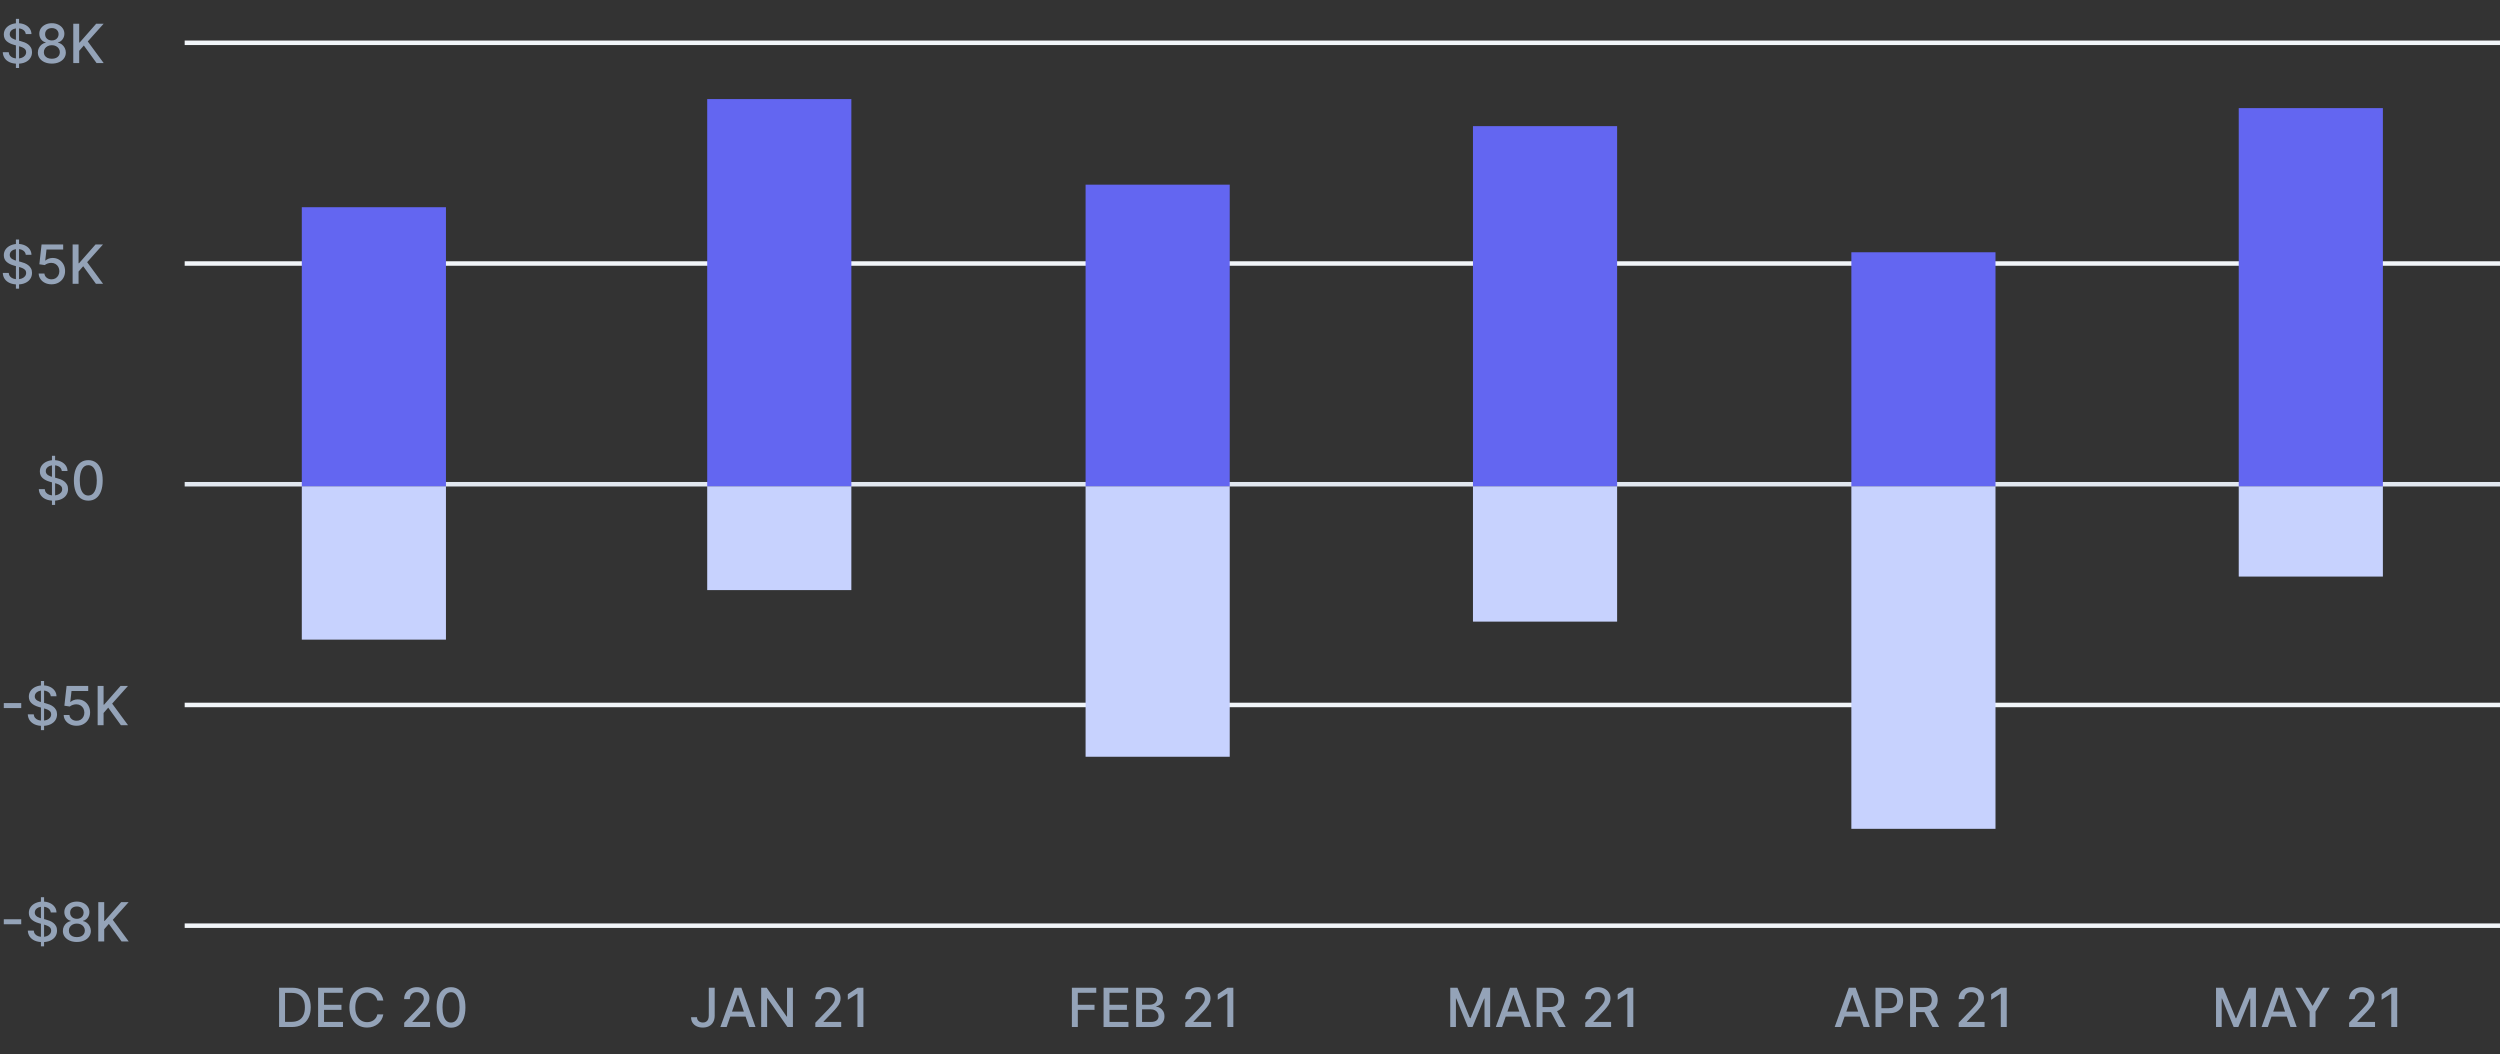 <svg width="555" height="234" viewBox="0 0 555 234" fill="none" xmlns="http://www.w3.org/2000/svg">
<rect x="0" y="0" width="555" height="234" fill="#333333" stroke="none"/>
<g clip-path="url(#clip0_0_709)">
<path d="M4.713 156.082V157.19H0.844V156.082H4.713ZM9.087 162.091V151.182H9.786V162.091H9.087ZM11.273 154.565C11.228 154.162 11.04 153.849 10.711 153.628C10.381 153.403 9.967 153.291 9.467 153.291C9.109 153.291 8.799 153.348 8.538 153.462C8.276 153.572 8.073 153.726 7.928 153.922C7.786 154.115 7.715 154.335 7.715 154.582C7.715 154.79 7.763 154.969 7.86 155.119C7.96 155.27 8.089 155.396 8.248 155.499C8.41 155.598 8.583 155.682 8.768 155.75C8.952 155.815 9.13 155.869 9.3 155.912L10.153 156.134C10.431 156.202 10.717 156.294 11.009 156.411C11.302 156.527 11.573 156.68 11.823 156.871C12.073 157.061 12.275 157.297 12.428 157.578C12.585 157.859 12.663 158.196 12.663 158.588C12.663 159.082 12.535 159.521 12.279 159.905C12.026 160.288 11.658 160.591 11.175 160.812C10.695 161.034 10.114 161.145 9.433 161.145C8.779 161.145 8.214 161.041 7.737 160.834C7.259 160.626 6.886 160.332 6.616 159.952C6.346 159.568 6.197 159.114 6.168 158.588H7.489C7.515 158.903 7.617 159.166 7.796 159.376C7.978 159.584 8.21 159.739 8.491 159.841C8.775 159.94 9.086 159.99 9.424 159.99C9.796 159.99 10.127 159.932 10.417 159.815C10.71 159.696 10.94 159.531 11.107 159.321C11.275 159.108 11.359 158.859 11.359 158.575C11.359 158.317 11.285 158.105 11.137 157.94C10.992 157.776 10.795 157.639 10.545 157.531C10.298 157.423 10.018 157.328 9.705 157.246L8.674 156.964C7.975 156.774 7.421 156.494 7.012 156.125C6.606 155.756 6.403 155.267 6.403 154.659C6.403 154.156 6.539 153.717 6.812 153.342C7.085 152.967 7.454 152.676 7.92 152.469C8.386 152.259 8.911 152.153 9.496 152.153C10.087 152.153 10.609 152.257 11.06 152.464C11.515 152.672 11.873 152.957 12.134 153.321C12.396 153.682 12.532 154.097 12.543 154.565H11.273ZM16.997 161.119C16.463 161.119 15.983 161.017 15.557 160.812C15.134 160.605 14.796 160.321 14.543 159.96C14.29 159.599 14.155 159.188 14.138 158.724H15.416C15.448 159.099 15.614 159.408 15.915 159.649C16.216 159.891 16.577 160.011 16.997 160.011C17.333 160.011 17.63 159.935 17.888 159.781C18.149 159.625 18.354 159.411 18.502 159.138C18.652 158.865 18.728 158.554 18.728 158.205C18.728 157.849 18.651 157.533 18.497 157.254C18.344 156.976 18.133 156.757 17.863 156.598C17.596 156.439 17.289 156.358 16.942 156.355C16.678 156.355 16.412 156.401 16.145 156.491C15.878 156.582 15.662 156.702 15.498 156.849L14.291 156.67L14.782 152.273H19.58V153.402H15.877L15.6 155.844H15.651C15.821 155.679 16.047 155.541 16.328 155.43C16.613 155.32 16.916 155.264 17.24 155.264C17.772 155.264 18.245 155.391 18.659 155.643C19.077 155.896 19.405 156.241 19.644 156.679C19.885 157.114 20.005 157.614 20.002 158.179C20.005 158.744 19.877 159.249 19.618 159.692C19.363 160.135 19.008 160.484 18.553 160.74C18.101 160.993 17.583 161.119 16.997 161.119ZM21.678 161V152.273H22.994V156.44H23.101L26.761 152.273H28.419L24.899 156.202L28.432 161H26.847L24.026 157.101L22.994 158.286V161H21.678Z" fill="#94A3B8"/>
<path d="M4.713 204.082V205.19H0.844V204.082H4.713ZM9.087 210.091V199.182H9.786V210.091H9.087ZM11.273 202.565C11.228 202.162 11.04 201.849 10.711 201.628C10.381 201.403 9.967 201.291 9.467 201.291C9.109 201.291 8.799 201.348 8.538 201.462C8.276 201.572 8.073 201.726 7.928 201.922C7.786 202.115 7.715 202.335 7.715 202.582C7.715 202.79 7.763 202.969 7.86 203.119C7.96 203.27 8.089 203.396 8.248 203.499C8.41 203.598 8.583 203.682 8.768 203.75C8.952 203.815 9.13 203.869 9.3 203.912L10.153 204.134C10.431 204.202 10.717 204.294 11.009 204.411C11.302 204.527 11.573 204.68 11.823 204.871C12.073 205.061 12.275 205.297 12.428 205.578C12.585 205.859 12.663 206.196 12.663 206.588C12.663 207.082 12.535 207.521 12.279 207.905C12.026 208.288 11.658 208.591 11.175 208.812C10.695 209.034 10.114 209.145 9.433 209.145C8.779 209.145 8.214 209.041 7.737 208.834C7.259 208.626 6.886 208.332 6.616 207.952C6.346 207.568 6.197 207.114 6.168 206.588H7.489C7.515 206.903 7.617 207.166 7.796 207.376C7.978 207.584 8.21 207.739 8.491 207.841C8.775 207.94 9.086 207.99 9.424 207.99C9.796 207.99 10.127 207.932 10.417 207.815C10.71 207.696 10.94 207.531 11.107 207.321C11.275 207.108 11.359 206.859 11.359 206.575C11.359 206.317 11.285 206.105 11.137 205.94C10.992 205.776 10.795 205.639 10.545 205.531C10.298 205.423 10.018 205.328 9.705 205.246L8.674 204.964C7.975 204.774 7.421 204.494 7.012 204.125C6.606 203.756 6.403 203.267 6.403 202.659C6.403 202.156 6.539 201.717 6.812 201.342C7.085 200.967 7.454 200.676 7.92 200.469C8.386 200.259 8.911 200.153 9.496 200.153C10.087 200.153 10.609 200.257 11.06 200.464C11.515 200.672 11.873 200.957 12.134 201.321C12.396 201.682 12.532 202.097 12.543 202.565H11.273ZM17.066 209.119C16.455 209.119 15.915 209.014 15.446 208.804C14.98 208.594 14.615 208.304 14.351 207.935C14.087 207.565 13.956 207.145 13.959 206.673C13.956 206.304 14.032 205.964 14.185 205.655C14.341 205.342 14.553 205.082 14.82 204.875C15.087 204.665 15.385 204.531 15.715 204.474V204.423C15.28 204.318 14.932 204.085 14.671 203.724C14.409 203.364 14.28 202.949 14.283 202.48C14.28 202.034 14.398 201.636 14.637 201.287C14.878 200.935 15.209 200.658 15.63 200.456C16.05 200.254 16.529 200.153 17.066 200.153C17.597 200.153 18.071 200.256 18.489 200.46C18.909 200.662 19.24 200.939 19.482 201.291C19.723 201.641 19.846 202.037 19.848 202.48C19.846 202.949 19.712 203.364 19.448 203.724C19.184 204.085 18.84 204.318 18.416 204.423V204.474C18.743 204.531 19.037 204.665 19.299 204.875C19.563 205.082 19.773 205.342 19.929 205.655C20.088 205.964 20.169 206.304 20.172 206.673C20.169 207.145 20.036 207.565 19.772 207.935C19.508 208.304 19.141 208.594 18.672 208.804C18.206 209.014 17.671 209.119 17.066 209.119ZM17.066 208.041C17.427 208.041 17.739 207.982 18.003 207.862C18.267 207.74 18.472 207.571 18.617 207.355C18.762 207.136 18.836 206.881 18.838 206.588C18.836 206.284 18.756 206.016 18.6 205.783C18.446 205.55 18.238 205.366 17.973 205.233C17.709 205.099 17.407 205.033 17.066 205.033C16.722 205.033 16.416 205.099 16.149 205.233C15.883 205.366 15.672 205.55 15.519 205.783C15.365 206.016 15.29 206.284 15.293 206.588C15.29 206.881 15.36 207.136 15.502 207.355C15.647 207.571 15.853 207.74 16.12 207.862C16.387 207.982 16.702 208.041 17.066 208.041ZM17.066 203.98C17.355 203.98 17.613 203.922 17.837 203.805C18.061 203.689 18.238 203.527 18.365 203.32C18.496 203.112 18.563 202.869 18.566 202.591C18.563 202.318 18.497 202.08 18.37 201.875C18.245 201.67 18.07 201.513 17.846 201.402C17.621 201.288 17.361 201.232 17.066 201.232C16.765 201.232 16.5 201.288 16.273 201.402C16.049 201.513 15.874 201.67 15.749 201.875C15.624 202.08 15.563 202.318 15.566 202.591C15.563 202.869 15.625 203.112 15.753 203.32C15.881 203.527 16.057 203.689 16.282 203.805C16.509 203.922 16.77 203.98 17.066 203.98ZM21.818 209V200.273H23.135V204.44H23.241L26.902 200.273H28.56L25.04 204.202L28.572 209H26.987L24.166 205.101L23.135 206.286V209H21.818Z" fill="#94A3B8"/>
<path d="M11.533 112.091V101.182H12.232V112.091H11.533ZM13.719 104.565C13.673 104.162 13.486 103.849 13.156 103.628C12.827 103.403 12.412 103.291 11.912 103.291C11.554 103.291 11.244 103.348 10.983 103.462C10.722 103.572 10.518 103.726 10.374 103.922C10.232 104.115 10.161 104.335 10.161 104.582C10.161 104.79 10.209 104.969 10.305 105.119C10.405 105.27 10.534 105.396 10.693 105.499C10.855 105.598 11.028 105.682 11.213 105.75C11.398 105.815 11.575 105.869 11.746 105.912L12.598 106.134C12.876 106.202 13.162 106.294 13.454 106.411C13.747 106.527 14.018 106.68 14.268 106.871C14.518 107.061 14.72 107.297 14.874 107.578C15.03 107.859 15.108 108.196 15.108 108.588C15.108 109.082 14.98 109.521 14.724 109.905C14.472 110.288 14.104 110.591 13.621 110.812C13.141 111.034 12.56 111.145 11.878 111.145C11.224 111.145 10.659 111.041 10.182 110.834C9.705 110.626 9.331 110.332 9.061 109.952C8.791 109.568 8.642 109.114 8.614 108.588H9.935C9.96 108.903 10.062 109.166 10.242 109.376C10.423 109.584 10.655 109.739 10.936 109.841C11.22 109.94 11.531 109.99 11.869 109.99C12.242 109.99 12.572 109.932 12.862 109.815C13.155 109.696 13.385 109.531 13.553 109.321C13.72 109.108 13.804 108.859 13.804 108.575C13.804 108.317 13.73 108.105 13.582 107.94C13.438 107.776 13.24 107.639 12.99 107.531C12.743 107.423 12.463 107.328 12.151 107.246L11.119 106.964C10.421 106.774 9.866 106.494 9.457 106.125C9.051 105.756 8.848 105.267 8.848 104.659C8.848 104.156 8.984 103.717 9.257 103.342C9.53 102.967 9.899 102.676 10.365 102.469C10.831 102.259 11.357 102.153 11.942 102.153C12.533 102.153 13.054 102.257 13.506 102.464C13.96 102.672 14.318 102.957 14.579 103.321C14.841 103.682 14.977 104.097 14.989 104.565H13.719ZM19.601 111.145C18.927 111.142 18.352 110.964 17.875 110.612C17.397 110.26 17.032 109.747 16.779 109.074C16.527 108.401 16.4 107.589 16.4 106.641C16.4 105.695 16.527 104.886 16.779 104.216C17.035 103.545 17.402 103.034 17.879 102.682C18.359 102.33 18.933 102.153 19.601 102.153C20.268 102.153 20.841 102.331 21.318 102.686C21.795 103.038 22.16 103.55 22.413 104.22C22.669 104.888 22.797 105.695 22.797 106.641C22.797 107.592 22.67 108.405 22.417 109.078C22.164 109.749 21.799 110.261 21.322 110.616C20.845 110.969 20.271 111.145 19.601 111.145ZM19.601 110.007C20.191 110.007 20.653 109.719 20.985 109.142C21.321 108.565 21.488 107.732 21.488 106.641C21.488 105.916 21.412 105.304 21.258 104.804C21.108 104.301 20.89 103.92 20.606 103.662C20.325 103.401 19.99 103.27 19.601 103.27C19.012 103.27 18.551 103.56 18.216 104.139C17.88 104.719 17.711 105.553 17.709 106.641C17.709 107.368 17.784 107.983 17.934 108.486C18.088 108.986 18.305 109.365 18.586 109.624C18.867 109.879 19.206 110.007 19.601 110.007Z" fill="#94A3B8"/>
<path d="M3.533 64.091V53.182H4.232V64.091H3.533ZM5.719 56.565C5.673 56.162 5.486 55.849 5.156 55.628C4.827 55.403 4.412 55.291 3.912 55.291C3.554 55.291 3.244 55.348 2.983 55.462C2.722 55.572 2.518 55.726 2.374 55.922C2.232 56.115 2.161 56.335 2.161 56.582C2.161 56.79 2.209 56.969 2.305 57.119C2.405 57.27 2.534 57.396 2.693 57.499C2.855 57.598 3.028 57.682 3.213 57.75C3.398 57.815 3.575 57.869 3.746 57.912L4.598 58.133C4.876 58.202 5.162 58.294 5.455 58.41C5.747 58.527 6.018 58.68 6.268 58.871C6.518 59.061 6.72 59.297 6.874 59.578C7.03 59.859 7.108 60.196 7.108 60.588C7.108 61.082 6.98 61.521 6.724 61.905C6.472 62.288 6.104 62.591 5.621 62.812C5.141 63.034 4.56 63.145 3.878 63.145C3.224 63.145 2.659 63.041 2.182 62.834C1.705 62.626 1.331 62.332 1.061 61.952C0.791 61.568 0.642 61.114 0.614 60.588H1.935C1.96 60.903 2.062 61.166 2.241 61.376C2.423 61.584 2.655 61.739 2.936 61.841C3.22 61.94 3.531 61.99 3.869 61.99C4.241 61.99 4.572 61.932 4.862 61.815C5.155 61.696 5.385 61.531 5.553 61.321C5.72 61.108 5.804 60.859 5.804 60.575C5.804 60.317 5.73 60.105 5.582 59.94C5.438 59.776 5.24 59.639 4.99 59.531C4.743 59.423 4.463 59.328 4.151 59.246L3.119 58.965C2.42 58.774 1.866 58.494 1.457 58.125C1.051 57.756 0.848 57.267 0.848 56.659C0.848 56.156 0.984 55.717 1.257 55.342C1.53 54.967 1.899 54.676 2.365 54.469C2.831 54.258 3.357 54.153 3.942 54.153C4.533 54.153 5.054 54.257 5.506 54.465C5.96 54.672 6.318 54.957 6.58 55.321C6.841 55.682 6.977 56.097 6.989 56.565H5.719ZM11.443 63.119C10.909 63.119 10.429 63.017 10.002 62.812C9.579 62.605 9.241 62.321 8.988 61.96C8.735 61.599 8.601 61.188 8.583 60.724H9.862C9.893 61.099 10.059 61.408 10.36 61.649C10.662 61.891 11.022 62.011 11.443 62.011C11.778 62.011 12.075 61.935 12.334 61.781C12.595 61.625 12.799 61.41 12.947 61.138C13.098 60.865 13.173 60.554 13.173 60.205C13.173 59.849 13.096 59.533 12.943 59.254C12.789 58.976 12.578 58.757 12.308 58.598C12.041 58.439 11.734 58.358 11.387 58.355C11.123 58.355 10.858 58.401 10.591 58.492C10.323 58.582 10.108 58.702 9.943 58.849L8.737 58.67L9.227 54.273H14.025V55.402H10.322L10.045 57.844H10.096C10.267 57.679 10.492 57.541 10.774 57.43C11.058 57.32 11.362 57.264 11.686 57.264C12.217 57.264 12.69 57.391 13.105 57.644C13.522 57.896 13.851 58.242 14.089 58.679C14.331 59.114 14.45 59.614 14.447 60.179C14.45 60.744 14.322 61.249 14.064 61.692C13.808 62.135 13.453 62.484 12.998 62.74C12.546 62.993 12.028 63.119 11.443 63.119ZM16.123 63V54.273H17.44V58.44H17.546L21.207 54.273H22.864L19.345 58.202L22.877 63H21.292L18.471 59.101L17.44 60.285V63H16.123Z" fill="#94A3B8"/>
<path d="M3.533 15.091V4.182H4.232V15.091H3.533ZM5.719 7.565C5.673 7.162 5.486 6.849 5.156 6.628C4.827 6.403 4.412 6.291 3.912 6.291C3.554 6.291 3.244 6.348 2.983 6.462C2.722 6.572 2.518 6.726 2.374 6.922C2.232 7.115 2.161 7.335 2.161 7.582C2.161 7.79 2.209 7.969 2.305 8.119C2.405 8.27 2.534 8.396 2.693 8.499C2.855 8.598 3.028 8.682 3.213 8.75C3.398 8.815 3.575 8.869 3.746 8.912L4.598 9.134C4.876 9.202 5.162 9.294 5.455 9.411C5.747 9.527 6.018 9.68 6.268 9.871C6.518 10.061 6.72 10.297 6.874 10.578C7.03 10.859 7.108 11.196 7.108 11.588C7.108 12.082 6.98 12.521 6.724 12.905C6.472 13.288 6.104 13.591 5.621 13.812C5.141 14.034 4.56 14.145 3.878 14.145C3.224 14.145 2.659 14.041 2.182 13.834C1.705 13.626 1.331 13.332 1.061 12.952C0.791 12.568 0.642 12.114 0.614 11.588H1.935C1.96 11.903 2.062 12.166 2.241 12.376C2.423 12.584 2.655 12.739 2.936 12.841C3.22 12.94 3.531 12.99 3.869 12.99C4.241 12.99 4.572 12.932 4.862 12.815C5.155 12.696 5.385 12.531 5.553 12.321C5.72 12.108 5.804 11.859 5.804 11.575C5.804 11.317 5.73 11.105 5.582 10.94C5.438 10.776 5.24 10.639 4.99 10.531C4.743 10.423 4.463 10.328 4.151 10.246L3.119 9.964C2.42 9.774 1.866 9.494 1.457 9.125C1.051 8.756 0.848 8.267 0.848 7.659C0.848 7.156 0.984 6.717 1.257 6.342C1.53 5.967 1.899 5.676 2.365 5.469C2.831 5.259 3.357 5.153 3.942 5.153C4.533 5.153 5.054 5.257 5.506 5.464C5.96 5.672 6.318 5.957 6.58 6.321C6.841 6.682 6.977 7.097 6.989 7.565H5.719ZM11.511 14.119C10.9 14.119 10.36 14.014 9.892 13.804C9.426 13.594 9.061 13.304 8.797 12.935C8.532 12.565 8.402 12.145 8.404 11.673C8.402 11.304 8.477 10.964 8.63 10.655C8.787 10.342 8.998 10.082 9.265 9.875C9.532 9.665 9.831 9.531 10.16 9.474V9.423C9.726 9.318 9.377 9.085 9.116 8.724C8.855 8.364 8.726 7.949 8.728 7.48C8.726 7.034 8.843 6.636 9.082 6.287C9.324 5.935 9.654 5.658 10.075 5.456C10.495 5.254 10.974 5.153 11.511 5.153C12.042 5.153 12.517 5.256 12.934 5.46C13.355 5.662 13.686 5.939 13.927 6.291C14.169 6.641 14.291 7.037 14.294 7.48C14.291 7.949 14.157 8.364 13.893 8.724C13.629 9.085 13.285 9.318 12.862 9.423V9.474C13.189 9.531 13.483 9.665 13.744 9.875C14.008 10.082 14.218 10.342 14.375 10.655C14.534 10.964 14.615 11.304 14.617 11.673C14.615 12.145 14.481 12.565 14.217 12.935C13.953 13.304 13.586 13.594 13.117 13.804C12.652 14.014 12.116 14.119 11.511 14.119ZM11.511 13.041C11.872 13.041 12.184 12.982 12.448 12.862C12.713 12.74 12.917 12.571 13.062 12.355C13.207 12.136 13.281 11.881 13.284 11.588C13.281 11.284 13.201 11.016 13.045 10.783C12.892 10.55 12.683 10.367 12.419 10.233C12.155 10.099 11.852 10.033 11.511 10.033C11.167 10.033 10.862 10.099 10.595 10.233C10.328 10.367 10.117 10.55 9.964 10.783C9.811 11.016 9.735 11.284 9.738 11.588C9.735 11.881 9.805 12.136 9.947 12.355C10.092 12.571 10.298 12.74 10.565 12.862C10.832 12.982 11.147 13.041 11.511 13.041ZM11.511 8.98C11.801 8.98 12.058 8.922 12.282 8.805C12.507 8.689 12.683 8.527 12.811 8.32C12.941 8.112 13.008 7.869 13.011 7.591C13.008 7.318 12.943 7.08 12.815 6.875C12.69 6.67 12.515 6.513 12.291 6.402C12.066 6.288 11.806 6.232 11.511 6.232C11.21 6.232 10.946 6.288 10.718 6.402C10.494 6.513 10.319 6.67 10.194 6.875C10.069 7.08 10.008 7.318 10.011 7.591C10.008 7.869 10.071 8.112 10.198 8.32C10.326 8.527 10.502 8.689 10.727 8.805C10.954 8.922 11.216 8.98 11.511 8.98ZM16.264 14V5.273H17.58V9.44H17.687L21.347 5.273H23.005L19.485 9.202L23.018 14H21.433L18.611 10.101L17.58 11.286V14H16.264Z" fill="#94A3B8"/>
</g>
<rect x="41" y="205" width="514" height="1" fill="#F1F5F9"/>
<rect x="41" y="156" width="514" height="1" fill="#F1F5F9"/>
<rect x="41" y="107" width="514" height="1" fill="#E2E8F0"/>
<rect x="41" y="58" width="514" height="1" fill="#F1F5F9"/>
<rect x="41" y="9" width="514" height="1" fill="#F1F5F9"/>
<path d="M64.784 228H61.959V219.273H64.874C65.729 219.273 66.463 219.447 67.077 219.797C67.69 220.143 68.16 220.642 68.487 221.293C68.817 221.94 68.981 222.717 68.981 223.624C68.981 224.533 68.815 225.314 68.483 225.967C68.153 226.621 67.676 227.124 67.051 227.476C66.426 227.825 65.671 228 64.784 228ZM63.276 226.849H64.712C65.376 226.849 65.929 226.724 66.369 226.474C66.81 226.222 67.139 225.857 67.358 225.379C67.577 224.899 67.686 224.314 67.686 223.624C67.686 222.939 67.577 222.358 67.358 221.881C67.142 221.403 66.82 221.041 66.391 220.794C65.962 220.547 65.429 220.423 64.793 220.423H63.276V226.849ZM70.619 228V219.273H76.091V220.406H71.936V223.065H75.805V224.195H71.936V226.866H76.142V228H70.619ZM85.098 222.111H83.769C83.717 221.827 83.622 221.577 83.483 221.361C83.344 221.145 83.173 220.962 82.972 220.811C82.77 220.661 82.544 220.547 82.294 220.47C82.047 220.393 81.784 220.355 81.506 220.355C81.003 220.355 80.553 220.482 80.155 220.734C79.76 220.987 79.447 221.358 79.217 221.847C78.99 222.335 78.876 222.932 78.876 223.636C78.876 224.347 78.99 224.946 79.217 225.435C79.447 225.923 79.761 226.293 80.159 226.543C80.557 226.793 81.004 226.918 81.501 226.918C81.777 226.918 82.038 226.881 82.285 226.807C82.535 226.73 82.761 226.618 82.963 226.47C83.165 226.322 83.335 226.142 83.474 225.929C83.617 225.713 83.715 225.466 83.769 225.188L85.098 225.192C85.027 225.621 84.889 226.016 84.685 226.376C84.483 226.734 84.223 227.044 83.905 227.305C83.59 227.564 83.229 227.764 82.822 227.906C82.416 228.048 81.973 228.119 81.493 228.119C80.737 228.119 80.064 227.94 79.473 227.582C78.882 227.222 78.416 226.706 78.075 226.036C77.737 225.365 77.568 224.565 77.568 223.636C77.568 222.705 77.739 221.905 78.079 221.237C78.421 220.567 78.886 220.053 79.477 219.695C80.068 219.334 80.74 219.153 81.493 219.153C81.956 219.153 82.388 219.22 82.788 219.354C83.192 219.484 83.554 219.678 83.875 219.933C84.196 220.186 84.462 220.496 84.672 220.862C84.882 221.226 85.024 221.642 85.098 222.111ZM89.73 228V227.045L92.683 223.986C92.999 223.653 93.258 223.362 93.463 223.112C93.671 222.859 93.825 222.619 93.928 222.392C94.03 222.165 94.081 221.923 94.081 221.668C94.081 221.378 94.013 221.128 93.876 220.918C93.74 220.705 93.554 220.541 93.318 220.428C93.082 220.311 92.817 220.253 92.521 220.253C92.209 220.253 91.936 220.317 91.703 220.445C91.47 220.572 91.291 220.753 91.166 220.986C91.041 221.219 90.979 221.491 90.979 221.804H89.722C89.722 221.273 89.844 220.808 90.088 220.411C90.332 220.013 90.668 219.705 91.094 219.486C91.52 219.264 92.004 219.153 92.547 219.153C93.095 219.153 93.578 219.263 93.996 219.482C94.416 219.697 94.744 219.993 94.98 220.368C95.216 220.74 95.334 221.161 95.334 221.629C95.334 221.953 95.273 222.27 95.151 222.58C95.031 222.889 94.822 223.234 94.524 223.615C94.226 223.993 93.811 224.452 93.28 224.991L91.546 226.807V226.871H95.474V228H89.73ZM100.128 228.145C99.454 228.142 98.879 227.964 98.402 227.612C97.925 227.26 97.56 226.747 97.307 226.074C97.054 225.401 96.928 224.589 96.928 223.641C96.928 222.695 97.054 221.886 97.307 221.216C97.562 220.545 97.929 220.034 98.406 219.682C98.886 219.33 99.46 219.153 100.128 219.153C100.795 219.153 101.368 219.331 101.845 219.686C102.322 220.038 102.688 220.55 102.94 221.22C103.196 221.888 103.324 222.695 103.324 223.641C103.324 224.592 103.197 225.405 102.945 226.078C102.692 226.749 102.327 227.261 101.849 227.616C101.372 227.969 100.798 228.145 100.128 228.145ZM100.128 227.007C100.719 227.007 101.18 226.719 101.513 226.142C101.848 225.565 102.016 224.732 102.016 223.641C102.016 222.916 101.939 222.304 101.786 221.804C101.635 221.301 101.418 220.92 101.134 220.662C100.852 220.401 100.517 220.27 100.128 220.27C99.54 220.27 99.078 220.56 98.743 221.139C98.408 221.719 98.239 222.553 98.236 223.641C98.236 224.368 98.311 224.983 98.462 225.486C98.615 225.986 98.832 226.365 99.114 226.624C99.395 226.879 99.733 227.007 100.128 227.007Z" fill="#94A3B8"/>
<rect x="67" y="46" width="32" height="62" fill="#6366F1"/>
<rect x="67" y="108" width="32" height="34" fill="#C7D2FE"/>
<g clip-path="url(#clip1_0_709)">
<path d="M157.351 219.273H158.663V225.46C158.663 226.02 158.553 226.499 158.331 226.896C158.112 227.294 157.804 227.598 157.406 227.808C157.009 228.016 156.543 228.119 156.009 228.119C155.517 228.119 155.075 228.03 154.683 227.851C154.294 227.672 153.986 227.412 153.759 227.071C153.534 226.727 153.422 226.31 153.422 225.818H154.73C154.73 226.06 154.786 226.268 154.896 226.445C155.01 226.621 155.165 226.759 155.361 226.858C155.56 226.955 155.787 227.003 156.043 227.003C156.321 227.003 156.557 226.945 156.75 226.828C156.946 226.709 157.095 226.534 157.197 226.304C157.3 226.074 157.351 225.793 157.351 225.46V219.273ZM161.317 228H159.919L163.06 219.273H164.581L167.722 228H166.324L163.857 220.858H163.789L161.317 228ZM161.551 224.582H166.086V225.69H161.551V224.582ZM176.026 219.273V228H174.816L170.38 221.599H170.299V228H168.982V219.273H170.201L174.641 225.682H174.722V219.273H176.026ZM181.004 228V227.045L183.957 223.986C184.272 223.653 184.532 223.362 184.737 223.112C184.944 222.859 185.099 222.619 185.201 222.392C185.303 222.165 185.354 221.923 185.354 221.668C185.354 221.378 185.286 221.128 185.15 220.918C185.013 220.705 184.827 220.541 184.592 220.428C184.356 220.311 184.09 220.253 183.795 220.253C183.482 220.253 183.21 220.317 182.977 220.445C182.744 220.572 182.565 220.753 182.44 220.986C182.315 221.219 182.252 221.491 182.252 221.804H180.995C180.995 221.273 181.117 220.808 181.362 220.411C181.606 220.013 181.941 219.705 182.367 219.486C182.793 219.264 183.278 219.153 183.82 219.153C184.369 219.153 184.852 219.263 185.269 219.482C185.69 219.697 186.018 219.993 186.254 220.368C186.489 220.74 186.607 221.161 186.607 221.629C186.607 221.953 186.546 222.27 186.424 222.58C186.305 222.889 186.096 223.234 185.798 223.615C185.499 223.993 185.085 224.452 184.553 224.991L182.819 226.807V226.871H186.748V228H181.004ZM191.674 219.273V228H190.353V220.594H190.302L188.214 221.957V220.696L190.391 219.273H191.674Z" fill="#94A3B8"/>
<rect x="157" y="22" width="32" height="86" fill="#6366F1"/>
<rect x="157" y="108" width="32" height="23" fill="#C7D2FE"/>
</g>
<g clip-path="url(#clip2_0_709)">
<path d="M237.959 228V219.273H243.371V220.406H239.276V223.065H242.983V224.195H239.276V228H237.959ZM244.99 228V219.273H250.462V220.406H246.307V223.065H250.176V224.195H246.307V226.866H250.513V228H244.99ZM252.221 228V219.273H255.417C256.036 219.273 256.549 219.375 256.955 219.58C257.361 219.781 257.665 220.055 257.867 220.402C258.069 220.746 258.169 221.134 258.169 221.565C258.169 221.929 258.103 222.236 257.969 222.486C257.836 222.733 257.657 222.932 257.432 223.082C257.211 223.23 256.966 223.338 256.699 223.406V223.491C256.989 223.506 257.272 223.599 257.547 223.773C257.826 223.943 258.056 224.186 258.238 224.501C258.419 224.817 258.51 225.2 258.51 225.652C258.51 226.098 258.405 226.499 258.195 226.854C257.988 227.206 257.667 227.486 257.232 227.693C256.797 227.898 256.242 228 255.566 228H252.221ZM253.537 226.871H255.438C256.069 226.871 256.52 226.749 256.793 226.504C257.066 226.26 257.202 225.955 257.202 225.588C257.202 225.312 257.132 225.06 256.993 224.83C256.854 224.599 256.655 224.416 256.397 224.28C256.141 224.143 255.837 224.075 255.485 224.075H253.537V226.871ZM253.537 223.048H255.301C255.597 223.048 255.863 222.991 256.098 222.878C256.337 222.764 256.526 222.605 256.665 222.401C256.807 222.193 256.878 221.949 256.878 221.668C256.878 221.307 256.752 221.004 256.499 220.76C256.246 220.516 255.858 220.393 255.336 220.393H253.537V223.048ZM263.129 228V227.045L266.082 223.986C266.397 223.653 266.657 223.362 266.862 223.112C267.069 222.859 267.224 222.619 267.326 222.392C267.428 222.165 267.479 221.923 267.479 221.668C267.479 221.378 267.411 221.128 267.275 220.918C267.138 220.705 266.952 220.541 266.717 220.428C266.481 220.311 266.215 220.253 265.92 220.253C265.607 220.253 265.335 220.317 265.102 220.445C264.869 220.572 264.69 220.753 264.565 220.986C264.44 221.219 264.377 221.491 264.377 221.804H263.12C263.12 221.273 263.242 220.808 263.487 220.411C263.731 220.013 264.066 219.705 264.492 219.486C264.918 219.264 265.403 219.153 265.945 219.153C266.494 219.153 266.977 219.263 267.394 219.482C267.815 219.697 268.143 219.993 268.379 220.368C268.614 220.74 268.732 221.161 268.732 221.629C268.732 221.953 268.671 222.27 268.549 222.58C268.43 222.889 268.221 223.234 267.923 223.615C267.624 223.993 267.21 224.452 266.678 224.991L264.944 226.807V226.871H268.873V228H263.129ZM273.799 219.273V228H272.478V220.594H272.427L270.339 221.957V220.696L272.516 219.273H273.799Z" fill="#94A3B8"/>
<rect x="241" y="41" width="32" height="67" fill="#6366F1"/>
<rect x="241" y="108" width="32" height="60" fill="#C7D2FE"/>
</g>
<g clip-path="url(#clip3_0_709)">
<path d="M321.959 219.273H323.557L326.335 226.057H326.438L329.216 219.273H330.814V228H329.561V221.685H329.48L326.906 227.987H325.866L323.293 221.68H323.212V228H321.959V219.273ZM333.466 228H332.068L335.208 219.273H336.73L339.87 228H338.473L336.005 220.858H335.937L333.466 228ZM333.7 224.582H338.234V225.69H333.7V224.582ZM341.131 228V219.273H344.241C344.918 219.273 345.479 219.389 345.925 219.622C346.374 219.855 346.709 220.178 346.93 220.589C347.152 220.999 347.263 221.472 347.263 222.009C347.263 222.543 347.151 223.013 346.926 223.419C346.705 223.822 346.369 224.136 345.92 224.361C345.474 224.585 344.913 224.697 344.237 224.697H341.881V223.564H344.118C344.544 223.564 344.891 223.503 345.158 223.381C345.428 223.259 345.625 223.081 345.75 222.848C345.875 222.615 345.938 222.335 345.938 222.009C345.938 221.679 345.874 221.393 345.746 221.152C345.621 220.911 345.423 220.726 345.153 220.598C344.886 220.467 344.536 220.402 344.101 220.402H342.447V228H341.131ZM345.439 224.062L347.595 228H346.095L343.982 224.062H345.439ZM351.922 228V227.045L354.875 223.986C355.19 223.653 355.45 223.362 355.654 223.112C355.862 222.859 356.017 222.619 356.119 222.392C356.221 222.165 356.272 221.923 356.272 221.668C356.272 221.378 356.204 221.128 356.068 220.918C355.931 220.705 355.745 220.541 355.51 220.428C355.274 220.311 355.008 220.253 354.713 220.253C354.4 220.253 354.127 220.317 353.895 220.445C353.662 220.572 353.483 220.753 353.358 220.986C353.233 221.219 353.17 221.491 353.17 221.804H351.913C351.913 221.273 352.035 220.808 352.279 220.411C352.524 220.013 352.859 219.705 353.285 219.486C353.711 219.264 354.196 219.153 354.738 219.153C355.287 219.153 355.77 219.263 356.187 219.482C356.608 219.697 356.936 219.993 357.172 220.368C357.407 220.74 357.525 221.161 357.525 221.629C357.525 221.953 357.464 222.27 357.342 222.58C357.223 222.889 357.014 223.234 356.716 223.615C356.417 223.993 356.002 224.452 355.471 224.991L353.737 226.807V226.871H357.666V228H351.922ZM362.592 219.273V228H361.271V220.594H361.22L359.132 221.957V220.696L361.309 219.273H362.592Z" fill="#94A3B8"/>
<rect x="327" y="28" width="32" height="80" fill="#6366F1"/>
<rect x="327" y="108" width="32" height="30" fill="#C7D2FE"/>
</g>
<g clip-path="url(#clip4_0_709)">
<path d="M408.696 228H407.298L410.439 219.273H411.96L415.101 228H413.703L411.236 220.858H411.168L408.696 228ZM408.93 224.582H413.464V225.69H408.93V224.582ZM416.361 228V219.273H419.472C420.151 219.273 420.713 219.396 421.159 219.643C421.605 219.891 421.939 220.229 422.161 220.658C422.382 221.084 422.493 221.564 422.493 222.098C422.493 222.635 422.381 223.118 422.157 223.547C421.935 223.973 421.6 224.311 421.151 224.561C420.705 224.808 420.144 224.932 419.468 224.932H417.328V223.815H419.348C419.777 223.815 420.125 223.741 420.392 223.594C420.659 223.443 420.855 223.239 420.98 222.98C421.105 222.722 421.168 222.428 421.168 222.098C421.168 221.768 421.105 221.476 420.98 221.22C420.855 220.964 420.658 220.764 420.388 220.619C420.121 220.474 419.769 220.402 419.331 220.402H417.678V228H416.361ZM424.037 228V219.273H427.148C427.824 219.273 428.385 219.389 428.831 219.622C429.28 219.855 429.615 220.178 429.837 220.589C430.058 220.999 430.169 221.472 430.169 222.009C430.169 222.543 430.057 223.013 429.832 223.419C429.611 223.822 429.276 224.136 428.827 224.361C428.381 224.585 427.82 224.697 427.143 224.697H424.787V223.564H427.024C427.45 223.564 427.797 223.503 428.064 223.381C428.334 223.259 428.531 223.081 428.656 222.848C428.781 222.615 428.844 222.335 428.844 222.009C428.844 221.679 428.78 221.393 428.652 221.152C428.527 220.911 428.33 220.726 428.06 220.598C427.793 220.467 427.442 220.402 427.007 220.402H425.354V228H424.037ZM428.345 224.062L430.501 228H429.001L426.888 224.062H428.345ZM434.828 228V227.045L437.781 223.986C438.096 223.653 438.356 223.362 438.561 223.112C438.768 222.859 438.923 222.619 439.025 222.392C439.127 222.165 439.179 221.923 439.179 221.668C439.179 221.378 439.11 221.128 438.974 220.918C438.838 220.705 438.652 220.541 438.416 220.428C438.18 220.311 437.914 220.253 437.619 220.253C437.306 220.253 437.034 220.317 436.801 220.445C436.568 220.572 436.389 220.753 436.264 220.986C436.139 221.219 436.076 221.491 436.076 221.804H434.819C434.819 221.273 434.941 220.808 435.186 220.411C435.43 220.013 435.765 219.705 436.191 219.486C436.618 219.264 437.102 219.153 437.645 219.153C438.193 219.153 438.676 219.263 439.093 219.482C439.514 219.697 439.842 219.993 440.078 220.368C440.314 220.74 440.431 221.161 440.431 221.629C440.431 221.953 440.37 222.27 440.248 222.58C440.129 222.889 439.92 223.234 439.622 223.615C439.324 223.993 438.909 224.452 438.377 224.991L436.643 226.807V226.871H440.572V228H434.828ZM445.498 219.273V228H444.177V220.594H444.126L442.038 221.957V220.696L444.216 219.273H445.498Z" fill="#94A3B8"/>
<rect x="411" y="56" width="32" height="52" fill="#6366F1"/>
<rect x="411" y="108" width="32" height="76" fill="#C7D2FE"/>
</g>
<path d="M491.959 219.273H493.557L496.335 226.057H496.438L499.216 219.273H500.814V228H499.561V221.685H499.48L496.906 227.987H495.866L493.293 221.68H493.212V228H491.959V219.273ZM503.466 228H502.068L505.208 219.273H506.73L509.87 228H508.473L506.005 220.858H505.937L503.466 228ZM503.7 224.582H508.234V225.69H503.7V224.582ZM509.567 219.273H511.062L513.342 223.24H513.436L515.716 219.273H517.212L514.045 224.574V228H512.733V224.574L509.567 219.273ZM521.511 228V227.045L524.464 223.986C524.78 223.653 525.04 223.362 525.244 223.112C525.452 222.859 525.607 222.619 525.709 222.392C525.811 222.165 525.862 221.923 525.862 221.668C525.862 221.378 525.794 221.128 525.658 220.918C525.521 220.705 525.335 220.541 525.099 220.428C524.864 220.311 524.598 220.253 524.303 220.253C523.99 220.253 523.717 220.317 523.484 220.445C523.251 220.572 523.072 220.753 522.947 220.986C522.822 221.219 522.76 221.491 522.76 221.804H521.503C521.503 221.273 521.625 220.808 521.869 220.411C522.114 220.013 522.449 219.705 522.875 219.486C523.301 219.264 523.786 219.153 524.328 219.153C524.876 219.153 525.359 219.263 525.777 219.482C526.197 219.697 526.526 219.993 526.761 220.368C526.997 220.74 527.115 221.161 527.115 221.629C527.115 221.953 527.054 222.27 526.932 222.58C526.813 222.889 526.604 223.234 526.305 223.615C526.007 223.993 525.592 224.452 525.061 224.991L523.327 226.807V226.871H527.256V228H521.511ZM532.182 219.273V228H530.861V220.594H530.81L528.722 221.957V220.696L530.899 219.273H532.182Z" fill="#94A3B8"/>
<rect x="497" y="24" width="32" height="84" fill="#6366F1"/>
<rect x="497" y="108" width="32" height="20" fill="#C7D2FE"/>
<defs>
<clipPath id="clip0_0_709">
<rect width="29" height="215" fill="white"/>
</clipPath>
<clipPath id="clip1_0_709">
<rect width="40" height="212" fill="white" transform="translate(153 22)"/>
</clipPath>
<clipPath id="clip2_0_709">
<rect width="39" height="193" fill="white" transform="translate(237 41)"/>
</clipPath>
<clipPath id="clip3_0_709">
<rect width="44" height="206" fill="white" transform="translate(321 28)"/>
</clipPath>
<clipPath id="clip4_0_709">
<rect width="40" height="178" fill="white" transform="translate(407 56)"/>
</clipPath>
</defs>
</svg>
